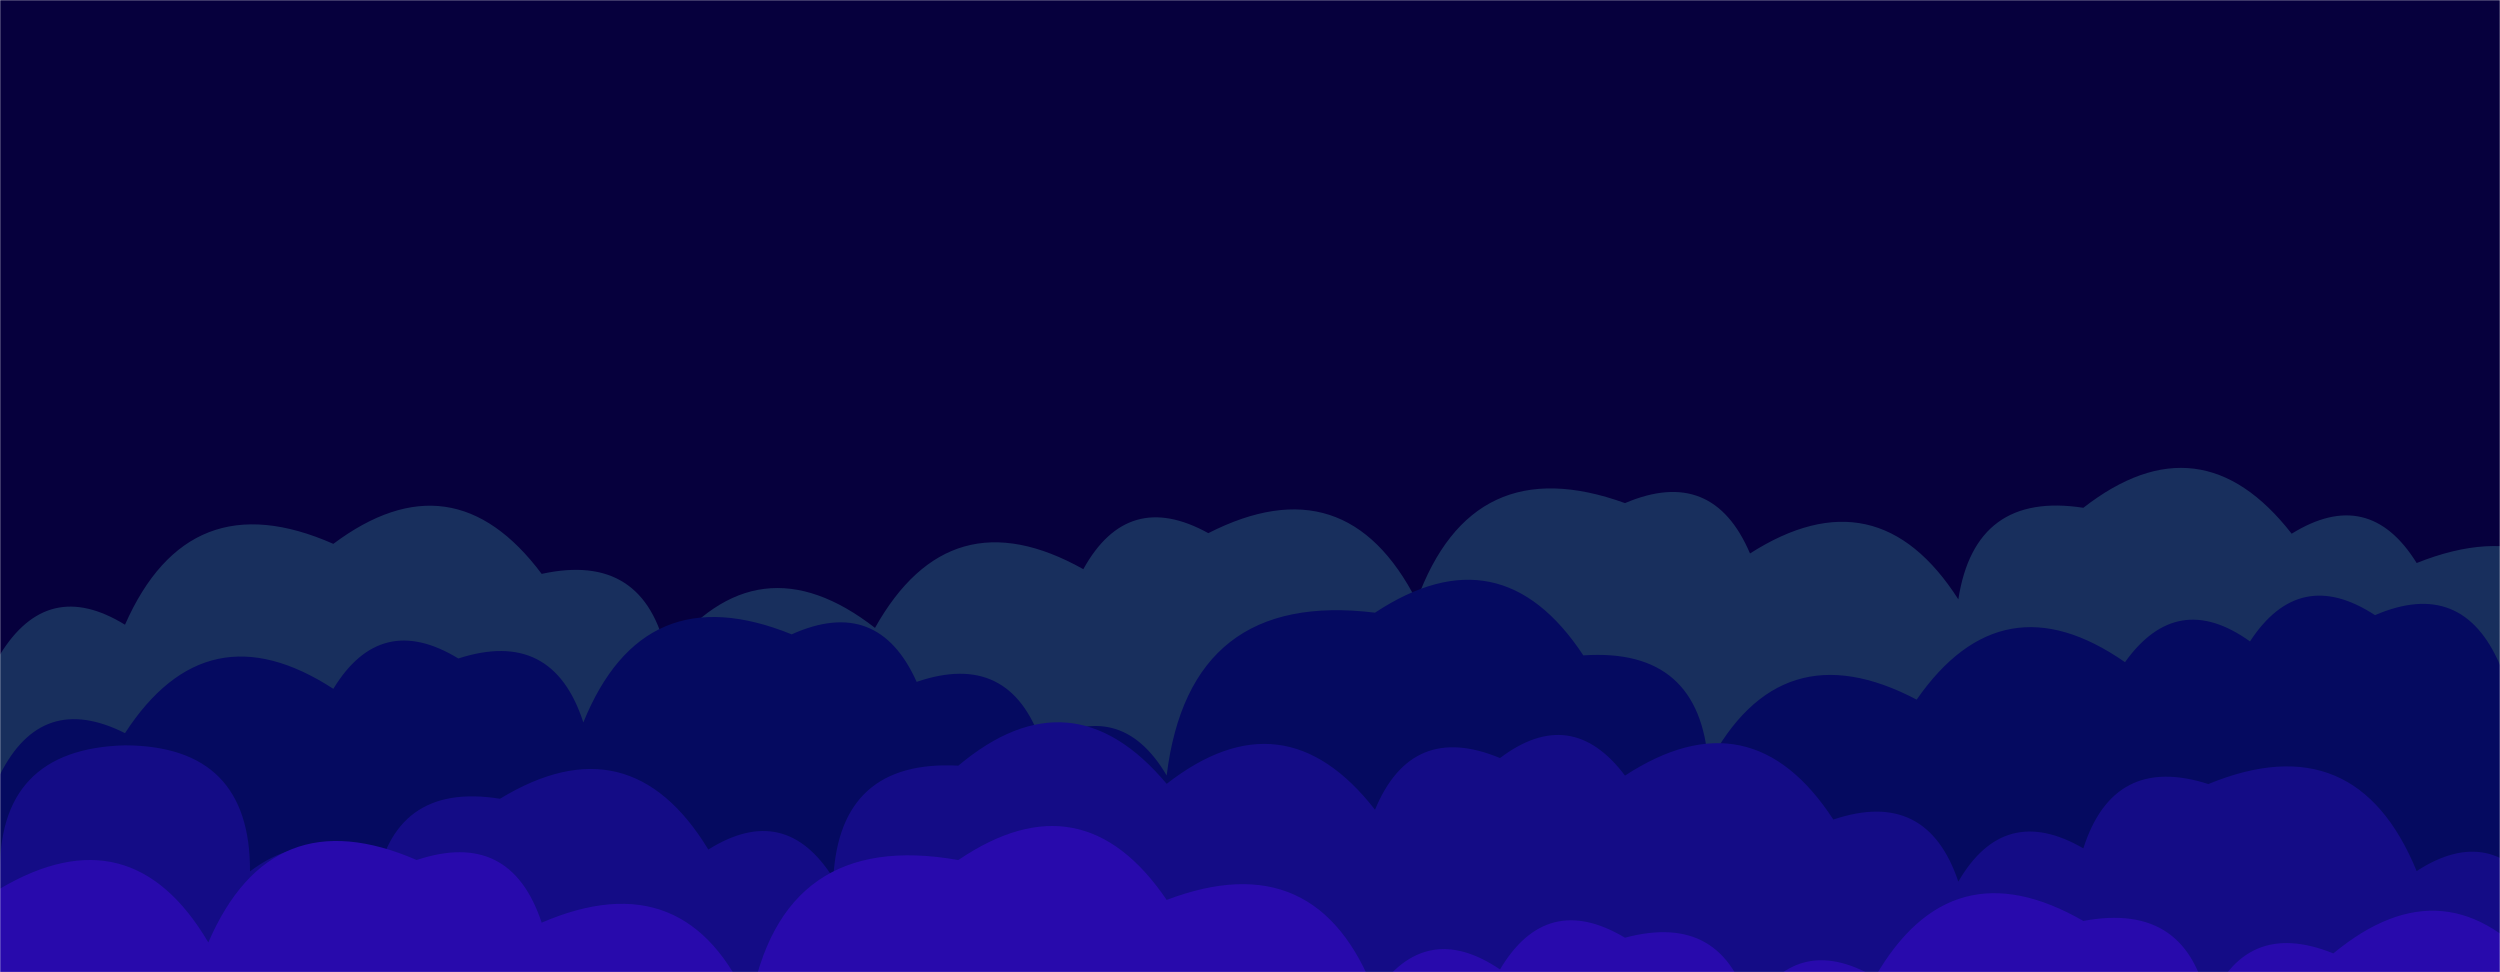 <svg xmlns="http://www.w3.org/2000/svg" version="1.1" xmlns:xlink="http://www.w3.org/1999/xlink" xmlns:svgjs="http://svgjs.com/svgjs" width="1440" height="560" preserveAspectRatio="none" viewBox="0 0 1440 560"><g mask="url(&quot;#SvgjsMask1014&quot;)" fill="none"><rect width="1440" height="560" x="0" y="0" fill="rgba(6, 0, 61, 1)"></rect><path d="M1512 560L0 560 L0 377.04Q27.4 332.44, 72 359.84Q108.71 276.55, 192 313.26Q260.65 261.91, 312 330.56Q371.06 317.63, 384 376.69Q436.49 309.18, 504 361.66Q547.1 284.75, 624 327.85Q649.63 281.48, 696 307.1Q775.48 266.58, 816 346.05Q847.87 257.92, 936 289.79Q986.5 268.3, 1008 318.8Q1081.21 272.01, 1128 345.23Q1137.63 282.86, 1200 292.49Q1267.47 239.96, 1320 307.42Q1364.44 279.86, 1392 324.3Q1477.75 290.05, 1512 375.8z" fill="#182f5d"></path><path d="M1512 560L0 560 L0 446.13Q24.08 398.21, 72 422.29Q119.23 349.52, 192 396.76Q219.26 352.02, 264 379.28Q318.42 361.7, 336 416.12Q370.63 330.75, 456 365.38Q505.69 343.06, 528 392.75Q581.66 374.41, 600 428.08Q645.29 401.37, 672 446.66Q685.12 339.78, 792 352.9Q864.3 305.2, 912 377.5Q979.41 372.91, 984 440.33Q1025.33 361.65, 1104 402.98Q1153.22 332.2, 1224 381.41Q1254.02 339.43, 1296 369.45Q1324.43 325.88, 1368 354.32Q1418.37 332.69, 1440 383.05Q1489.08 360.13, 1512 409.21z" fill="rgba(5, 10, 96, 1)"></path><path d="M1464 560L0 560 L0 505.28Q-1.99 431.29, 72 429.31Q144.31 429.62, 144 501.93Q185.12 471.05, 216 512.18Q225.95 450.13, 288 460.08Q362.63 414.71, 408 489.34Q452.28 461.62, 480 505.89Q483.56 437.45, 552 441.02Q617.23 386.25, 672 451.48Q739.47 398.95, 792 466.41Q813.11 415.52, 864 436.63Q905.06 405.69, 936 446.74Q1008.66 399.4, 1056 472.06Q1109.88 453.94, 1128 507.82Q1154.41 462.24, 1200 488.65Q1217.48 434.13, 1272 451.61Q1357.06 416.67, 1392 501.73Q1435.66 473.39, 1464 517.06z" fill="rgba(20, 12, 134, 1)"></path><path d="M1464 560L0 560 L0 511.88Q75.48 467.36, 120 542.84Q156.26 459.1, 240 495.36Q294.04 477.4, 312 531.45Q395.89 495.35, 432 579.24Q450.08 477.32, 552 495.39Q623.49 446.88, 672 518.36Q758.98 485.34, 792 572.32Q821.03 529.36, 864 558.39Q890.87 513.25, 936 540.12Q992.86 524.98, 1008 581.84Q1034.51 536.36, 1080 562.87Q1123.8 486.66, 1200 530.46Q1260.64 519.11, 1272 579.75Q1292.71 528.46, 1344 549.17Q1409.66 494.83, 1464 560.48z" fill="rgba(40, 10, 172, 1)"></path></g><defs><mask id="SvgjsMask1014"><rect width="1440" height="560" fill="#ffffff"></rect></mask></defs></svg>